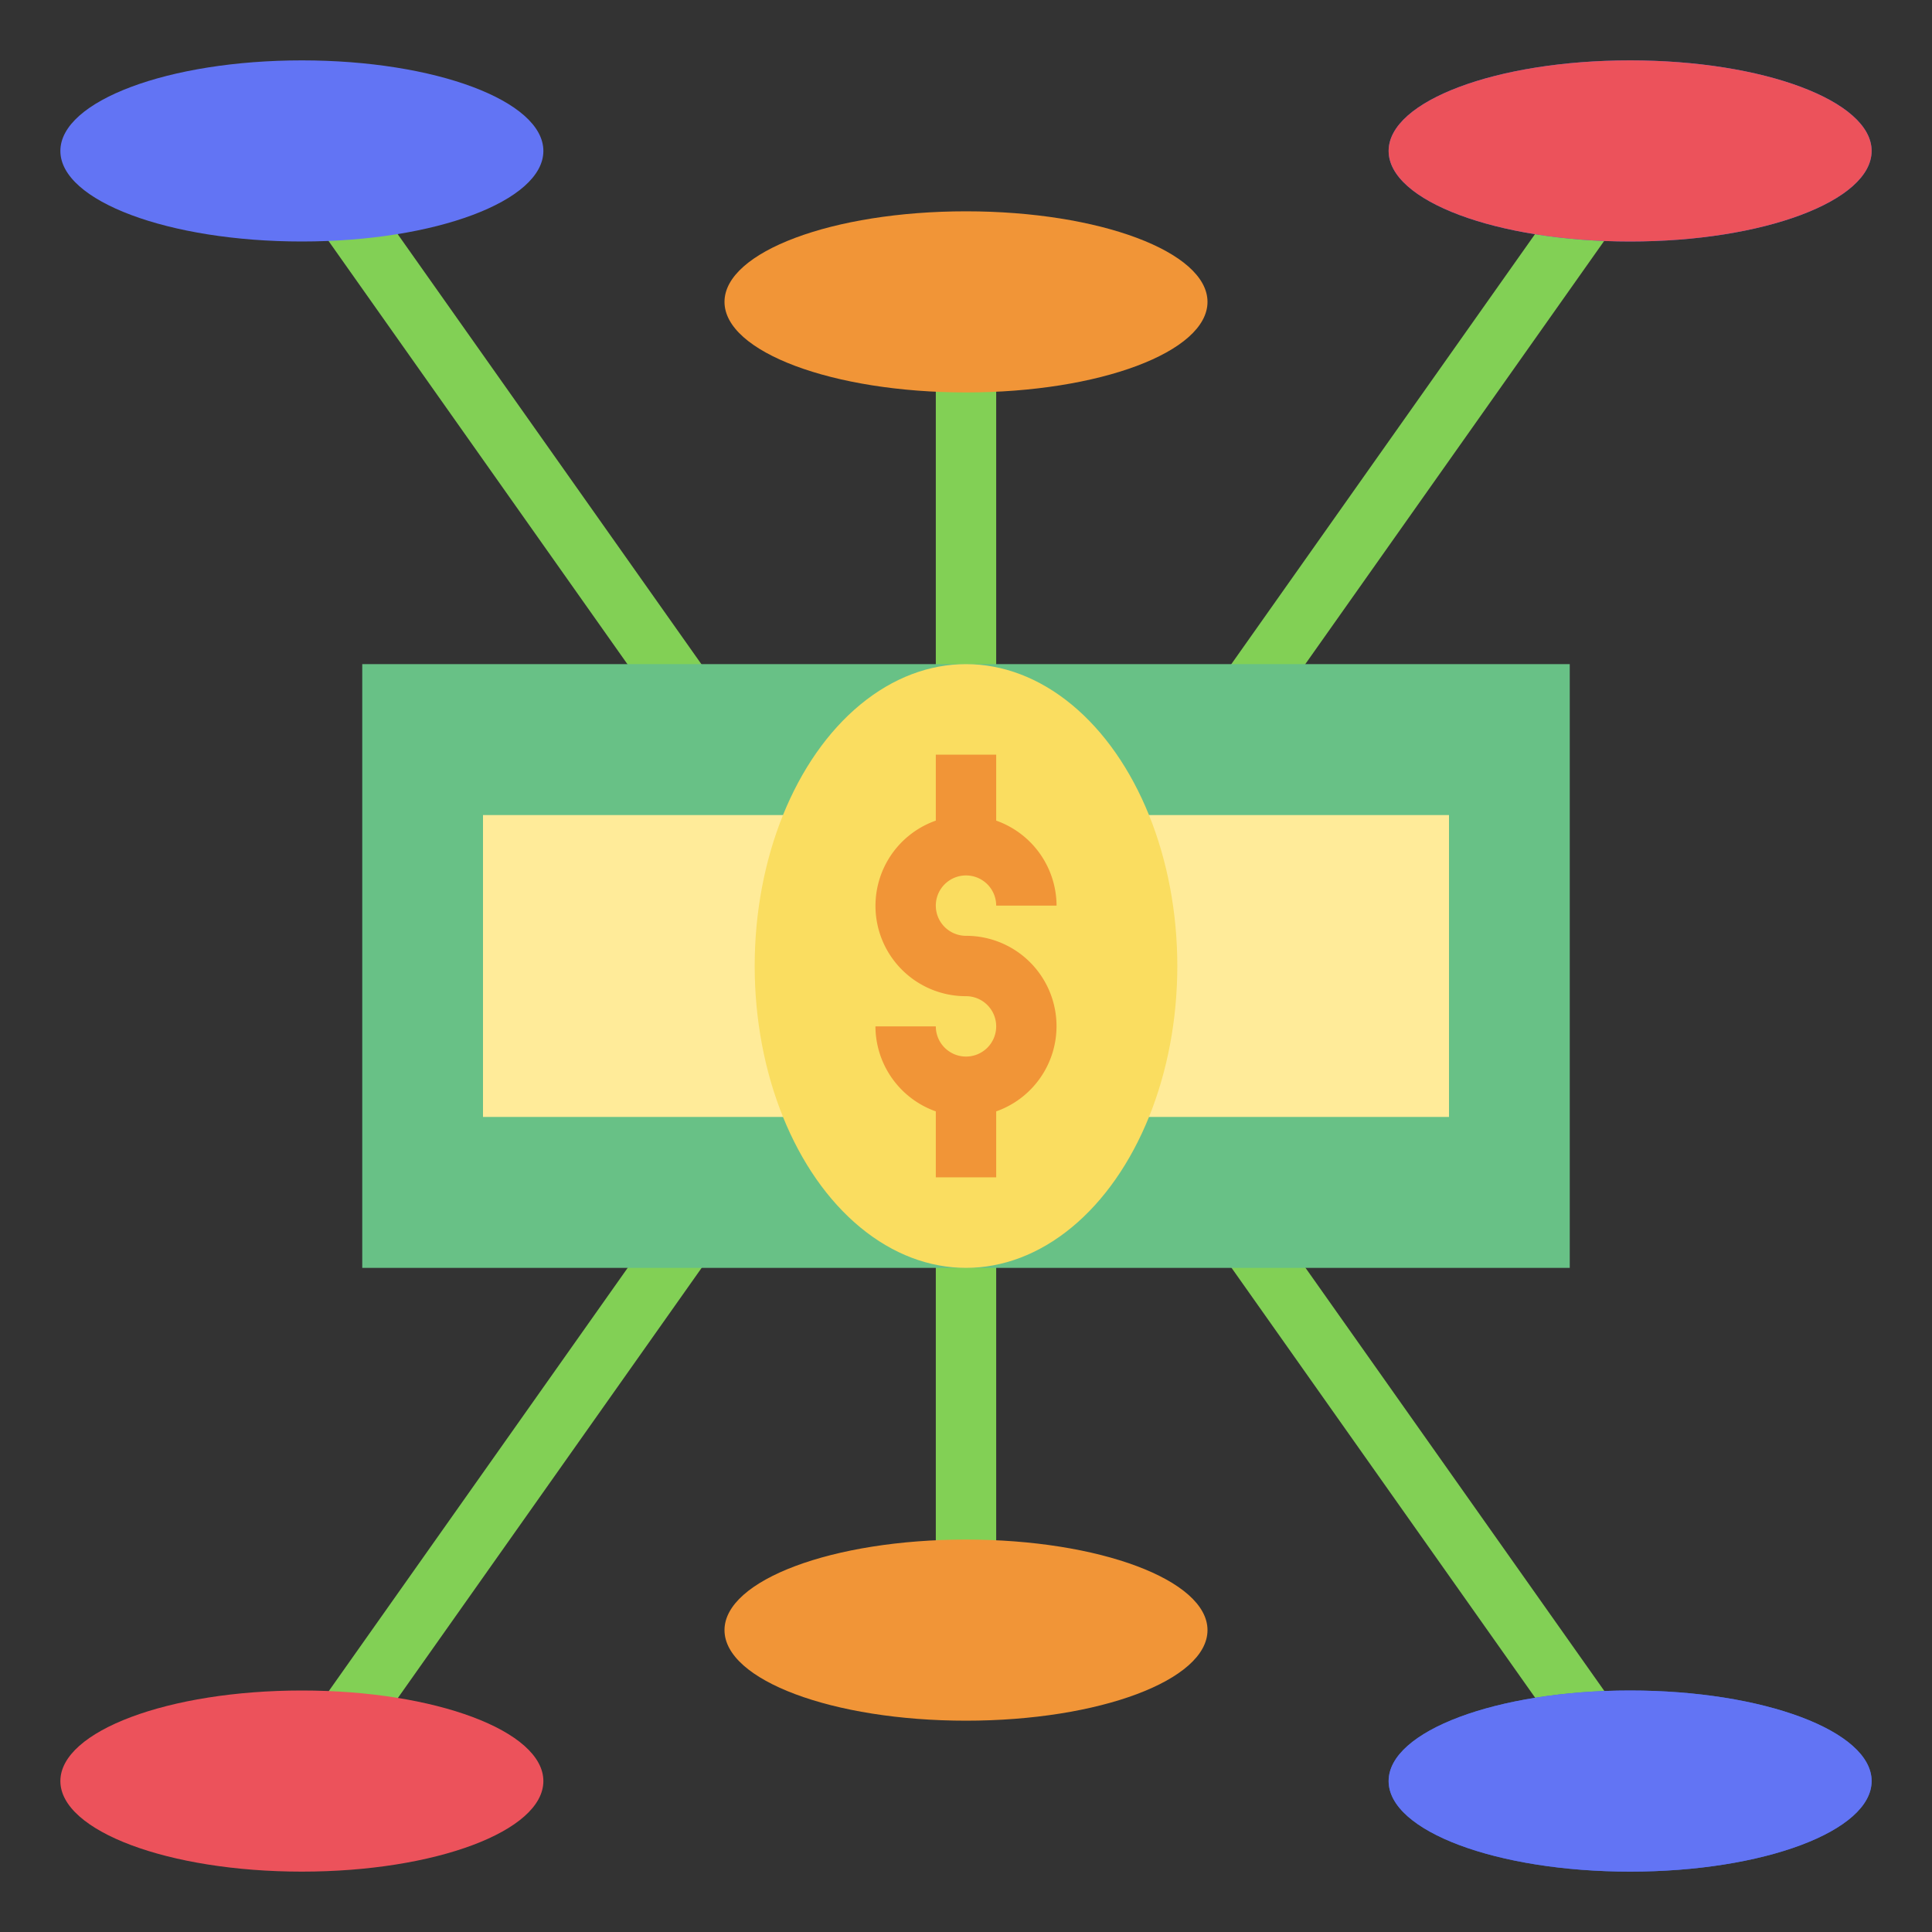 <svg height="512" viewBox="0 0 64 64" width="512" xmlns="http://www.w3.org/2000/svg"><rect x="0" y="0" width="64" height="64" fill="#333333" stroke="none"/><g id="Layer_31" data-name="Layer 31"><g fill="#82d055"><path d="m5.061 47.98h24.024v2.001h-24.024z" transform="matrix(.577 -.817 .817 .577 -32.786 34.675)"/><path d="m45.803 37.126h2.001v23.359h-2.001z" transform="matrix(.817 -.577 .577 .817 -19.579 35.925)"/><path d="m31 39h2v16h-2z"/></g><ellipse cx="10" cy="59" fill="#ec525b" rx="8" ry="3"/><ellipse cx="54" cy="59" fill="#3a64db" rx="8" ry="3"/><ellipse cx="32" cy="54" fill="#f19537" rx="8" ry="3"/><ellipse cx="54" cy="59" fill="#6274f4" rx="8" ry="3"/><path d="m16.072 3.007h2.001v24.024h-2.001z" fill="#82d055" transform="matrix(.817 -.577 .577 .817 -5.537 12.598)"/><path d="m35.124 14.194h23.359v2.001h-23.359z" fill="#82d055" transform="matrix(.577 -.817 .817 .577 7.399 44.669)"/><path d="m31 9h2v16h-2z" fill="#82d055"/><ellipse cx="10" cy="5" fill="#6274f4" rx="8" ry="3"/><ellipse cx="54" cy="5" fill="#3a64db" rx="8" ry="3"/><ellipse cx="32" cy="10" fill="#f19537" rx="8" ry="3"/><ellipse cx="54" cy="5" fill="#ec525b" rx="8" ry="3"/><path d="m12 22h40v20h-40z" fill="#68c186"/><path d="m16 27h32v10h-32z" fill="#ffeb99"/><ellipse cx="32" cy="32" fill="#fadd60" rx="7" ry="10"/><path d="m32 31a1 1 0 1 1 1-1h2a3 3 0 0 0 -2-2.816v-2.184h-2v2.184a2.993 2.993 0 0 0 1 5.816 1 1 0 1 1 -1 1h-2a3 3 0 0 0 2 2.816v2.184h2v-2.184a2.993 2.993 0 0 0 -1-5.816z" fill="#f19537"/></g></svg>